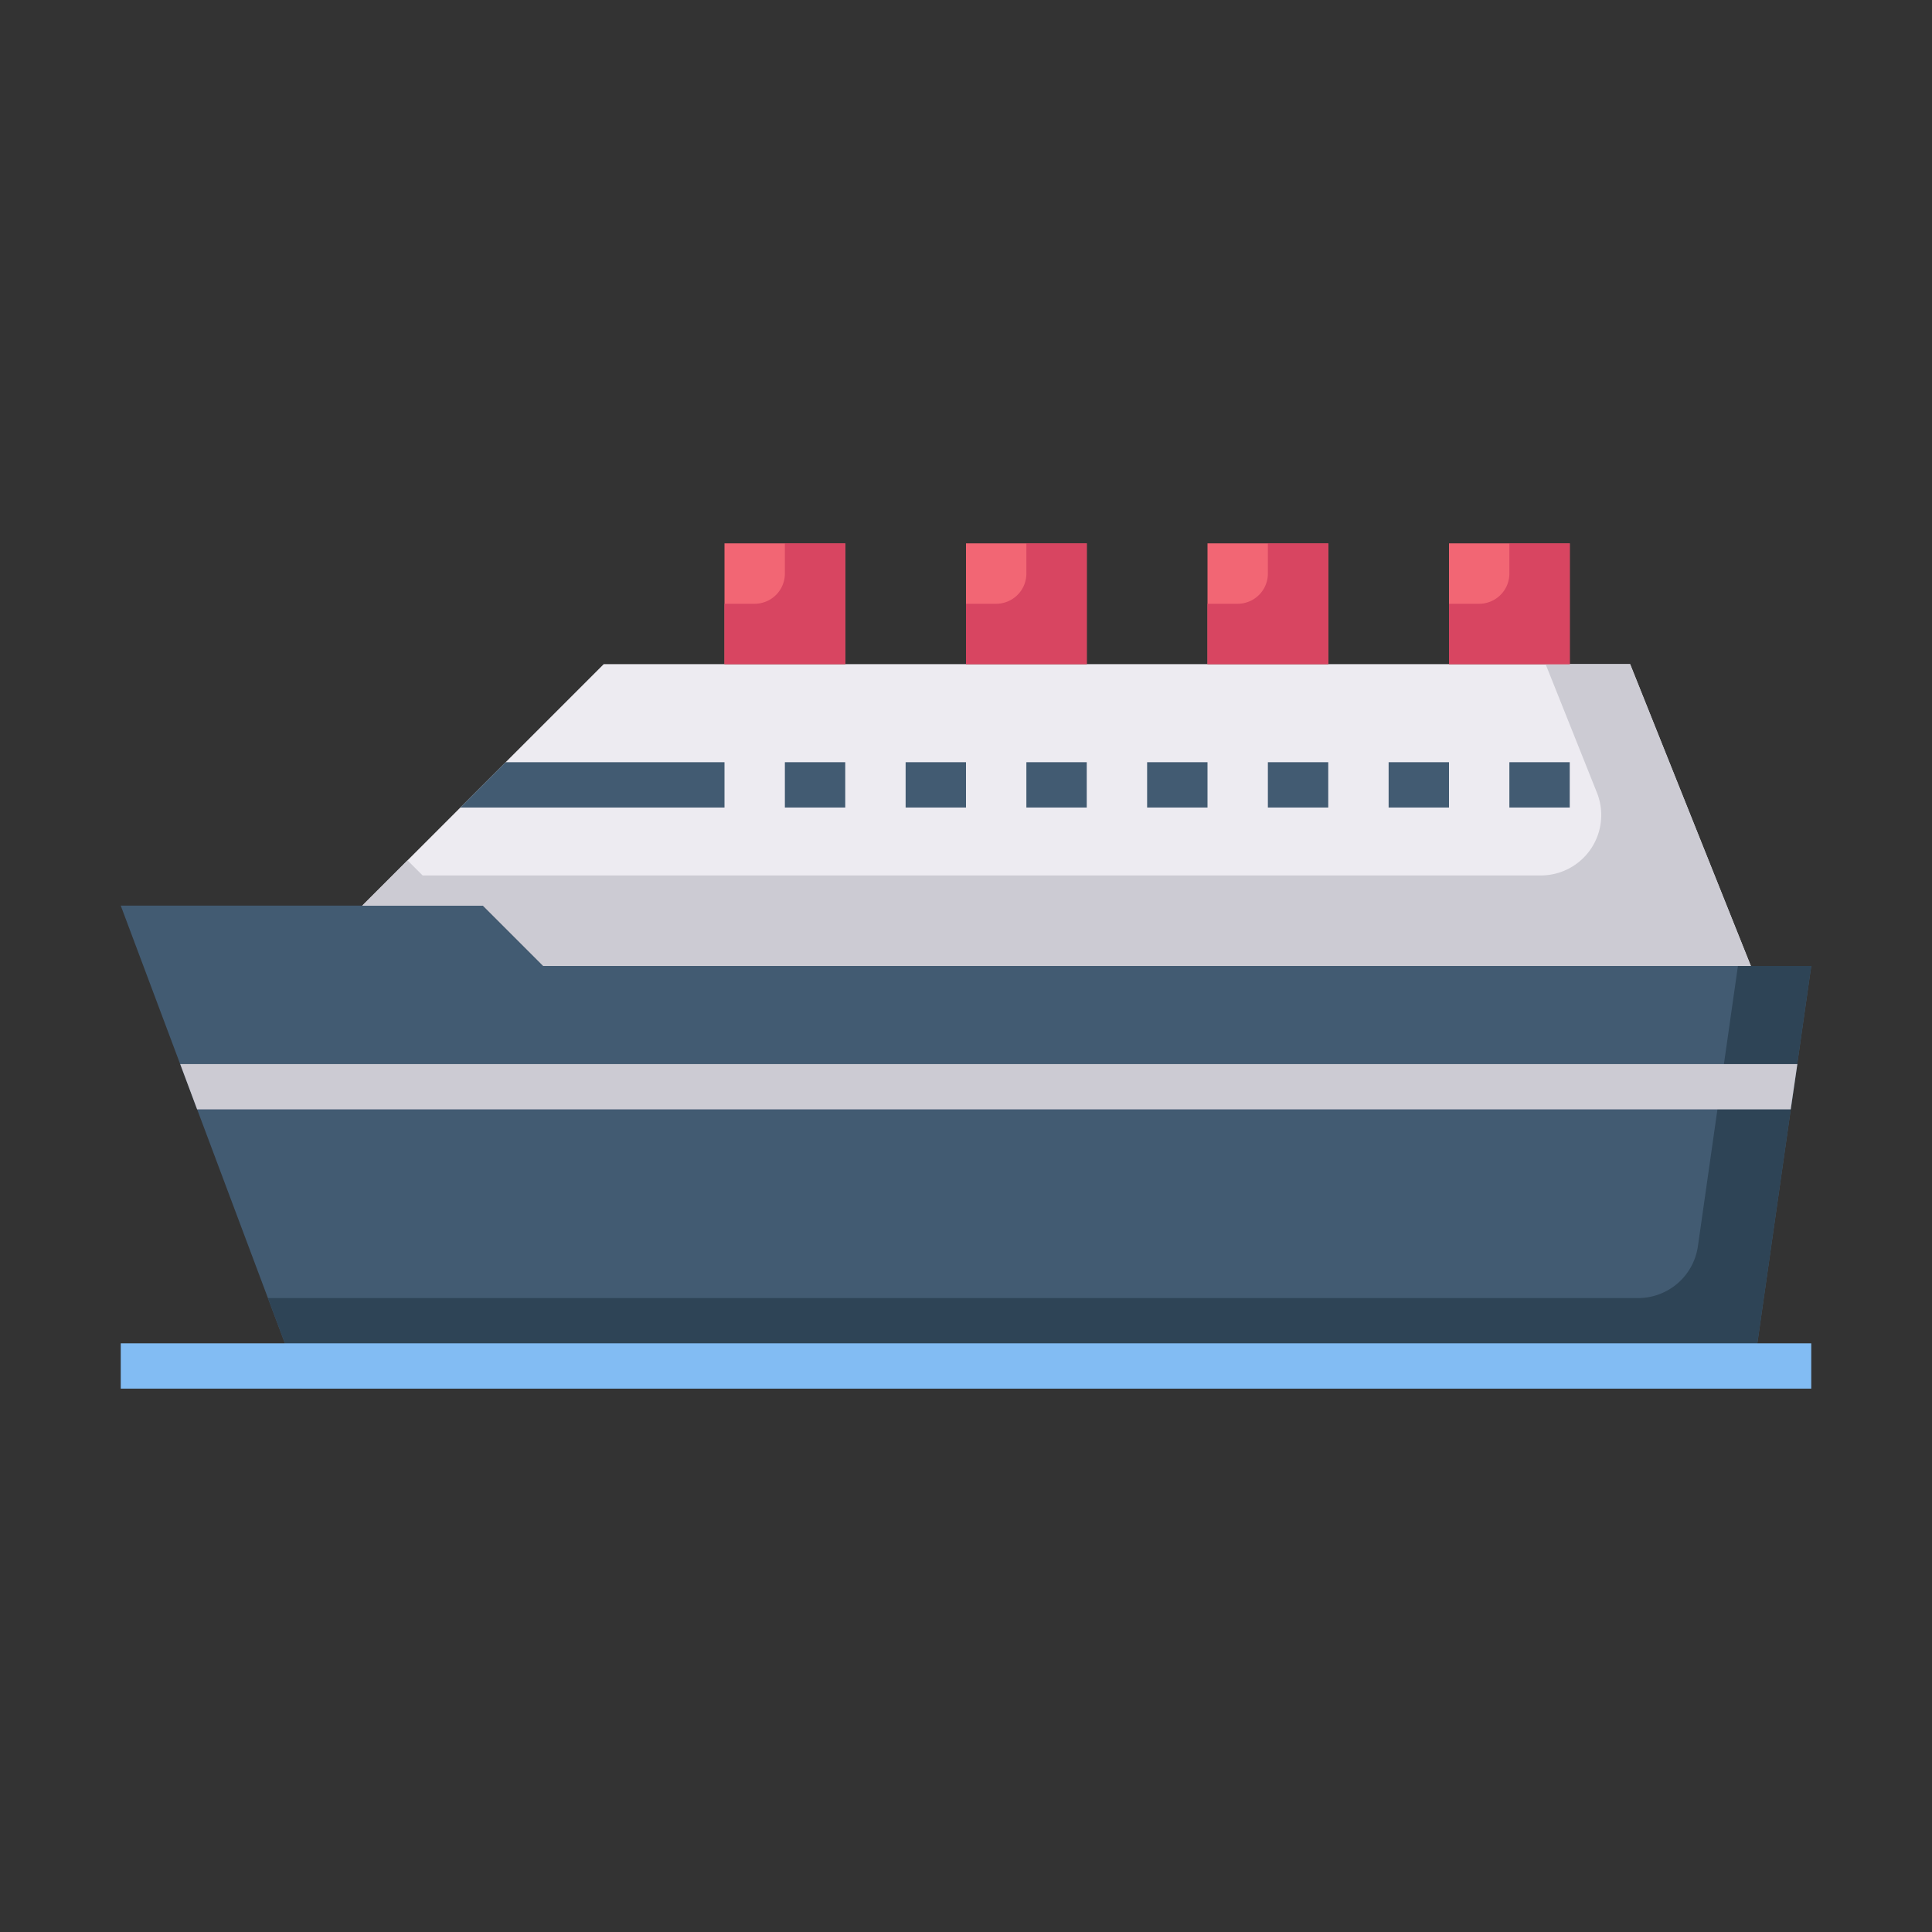 <svg id="Layer_1" height="512" viewBox="0 0 64 64" width="512" xmlns="http://www.w3.org/2000/svg" data-name="Layer 1"><rect x="0" y="0" width="64" height="64" fill="#333333" stroke="none"/><path d="m60 32-2 14h-48l-6-16h12l2 2z" fill="#425b72"/><path d="m57.571 32-1.326 9.283a2 2 0 0 1 -1.98 1.717h-45.39l1.125 3h48l2-14z" fill="#2e4456"/><path d="m12 30 8-8h34l4 10h-40l-2-2z" fill="#edebf1"/><path d="m54 22h-2.8l1.7 4.257a2 2 0 0 1 -1.854 2.743h-37.046l-.5-.5-1.5 1.5h4l2 2h40z" fill="#cccbd3"/><path d="m48 18h4v4h-4z" fill="#f26674"/><path d="m40 18h4v4h-4z" fill="#f26674"/><path d="m32 18h4v4h-4z" fill="#f26674"/><path d="m24 18h4v4h-4z" fill="#f26674"/><path d="m26 18v1a1 1 0 0 1 -1 1h-1v2h4v-4z" fill="#d84561"/><path d="m34 18v1a1 1 0 0 1 -1 1h-1v2h4v-4z" fill="#d84561"/><path d="m42 18v1a1 1 0 0 1 -1 1h-1v2h4v-4z" fill="#d84561"/><path d="m50 18v1a1 1 0 0 1 -1 1h-1v2h4v-4z" fill="#d84561"/><path d="m4 44.5h56v1.5h-56z" fill="#82bcf3"/><g fill="#425b72"><path d="m26 25.25h2v1.5h-2z"/><path d="m30 25.25h2v1.5h-2z"/><path d="m34 25.25h2v1.5h-2z"/><path d="m38 25.25h2v1.5h-2z"/><path d="m42 25.25h2v1.5h-2z"/><path d="m46 25.25h2v1.5h-2z"/><path d="m50 25.25h2v1.5h-2z"/><path d="m24 26.75h-8.75l1.5-1.5h7.25z"/></g><path d="m59.54 35.25-.22 1.5h-52.79l-.56-1.5z" fill="#cccbd3"/></svg>